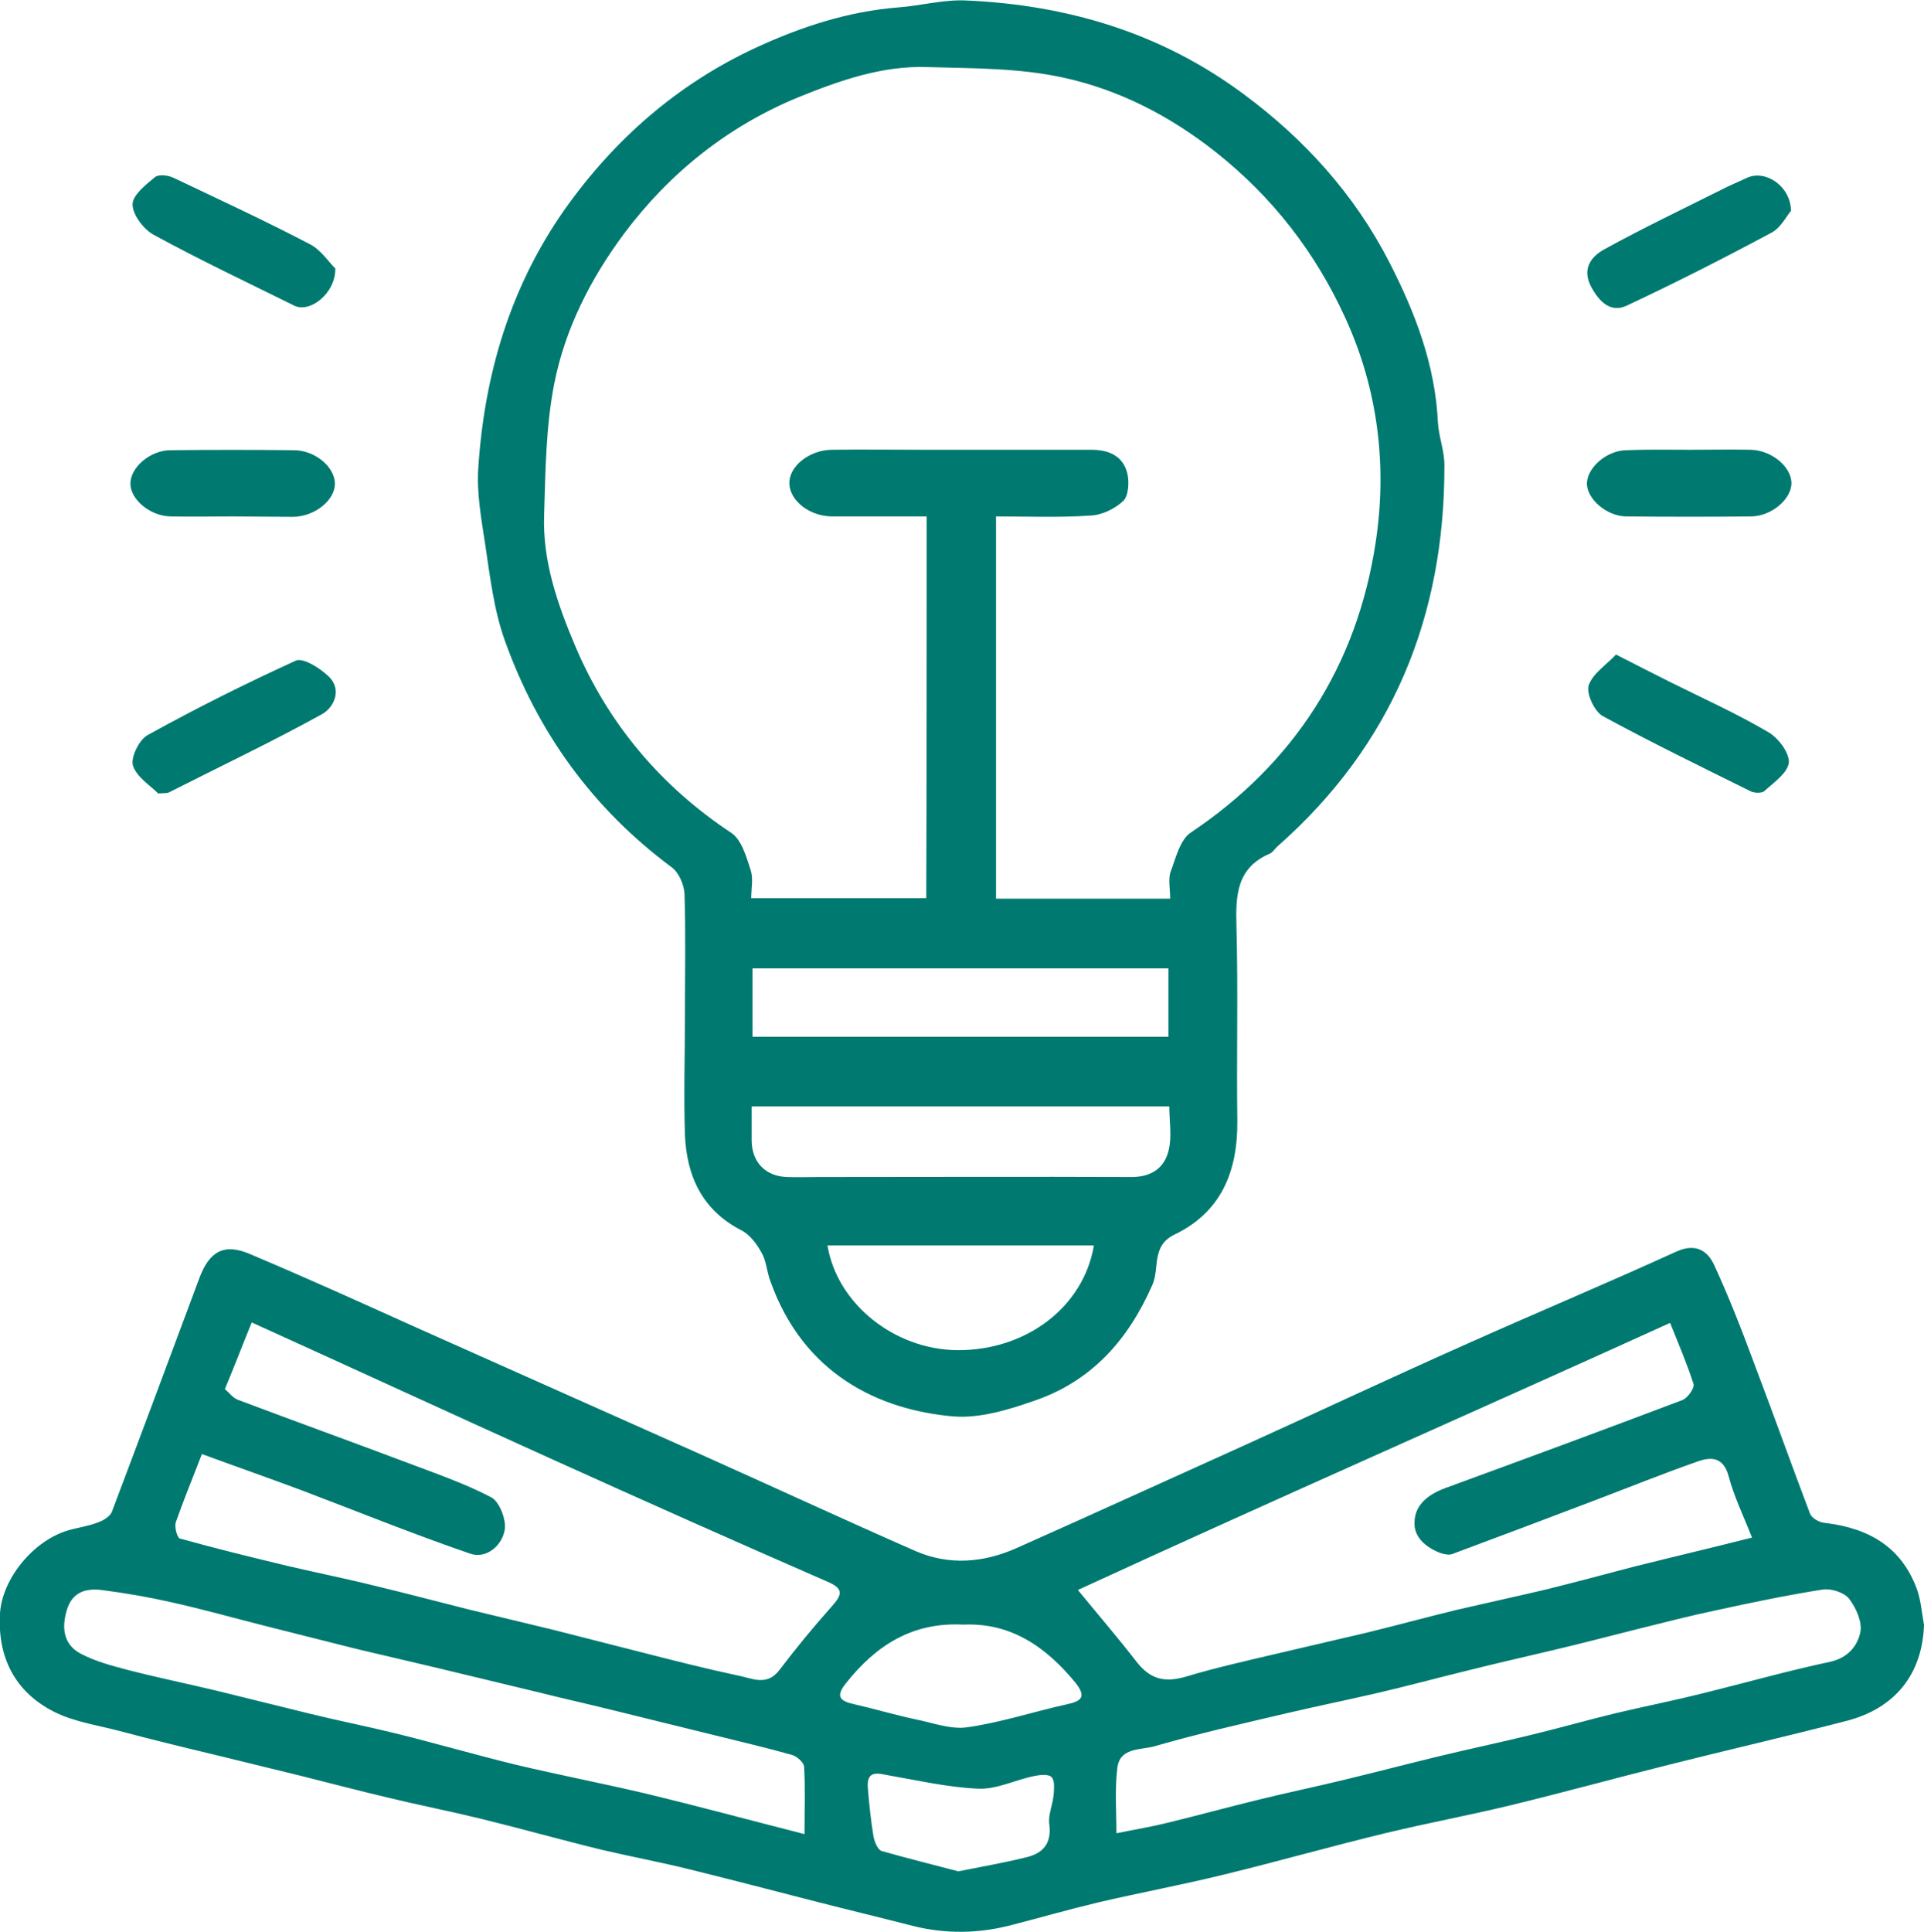 <svg width="503" height="505" viewBox="0 0 503 505" fill="none" xmlns="http://www.w3.org/2000/svg">
<g clip-path="url(#clip0_2007_294)">
<path d="M503 424.775C502.547 437.561 495.525 446.614 482.499 449.895C467.209 453.855 451.918 457.363 436.628 461.21C422.583 464.718 408.652 468.565 394.607 471.96C383.848 474.562 372.861 476.599 362.101 479.201C348.057 482.596 334.125 486.556 320.194 489.951C309.207 492.667 298.108 494.703 287.008 497.306C279.419 499.116 271.944 501.266 264.469 503.19C255.861 505.453 247.253 505.566 238.645 503.416C230.263 501.266 221.768 499.229 213.387 497.08C202.401 494.251 191.527 491.422 180.541 488.706C172.839 486.783 164.911 485.312 157.209 483.501C146.562 480.899 136.142 477.957 125.495 475.354C117.567 473.431 109.525 471.847 101.597 469.923C93.895 468.113 86.193 466.076 78.491 464.152C71.129 462.342 63.767 460.531 56.292 458.721C47.797 456.684 39.415 454.647 30.921 452.384C25.258 450.913 19.141 450.008 14.044 447.406C3.851 442.201 -0.68 433.148 -5.10502e-05 421.72C0.566 412.781 8.495 402.937 17.556 400.108C20.161 399.316 22.992 398.976 25.597 397.958C26.956 397.505 28.769 396.374 29.222 395.242C36.924 374.875 44.512 354.507 52.101 334.14C54.706 327.124 58.557 324.861 65.353 327.803C79.85 333.914 94.121 340.363 108.392 346.813C133.31 357.902 158.341 369.104 183.259 380.193C201.947 388.566 220.523 397.166 239.324 405.426C248.159 409.273 257.22 408.481 265.828 404.634C285.649 395.808 305.47 386.756 325.291 377.817C344.772 368.991 364.027 359.939 383.621 351.226C401.856 343.079 420.205 335.385 438.327 327.124C443.424 324.861 446.482 327.011 448.181 330.745C452.258 339.571 455.769 348.737 459.167 357.902C463.924 370.462 468.455 383.135 473.212 395.695C473.665 396.826 475.59 397.958 477.063 398.071C488.502 399.429 497.11 404.294 501.188 415.497C502.207 418.439 502.434 421.607 503 424.775ZM281.798 415.61C287.461 422.512 292.331 428.17 296.975 434.167C300.599 438.919 304.337 439.938 310.113 438.24C318.042 435.864 326.197 434.054 334.352 432.13C341.94 430.32 349.529 428.622 357.118 426.812C365.046 424.888 372.861 422.738 380.789 420.815C388.605 419.004 396.42 417.307 404.122 415.497C411.823 413.573 419.525 411.536 427.227 409.499C437.194 407.01 447.275 404.634 458.035 401.918C455.769 396.147 453.278 391.056 451.918 385.851C450.559 380.872 447.388 380.759 443.877 382.003C434.816 385.172 425.868 388.793 416.92 392.187C404.461 396.94 392.116 401.579 379.657 406.218C378.751 406.558 377.392 406.218 376.372 405.879C372.748 404.408 369.576 401.805 369.803 397.845C369.916 393.206 373.541 390.603 377.731 389.019C398.458 381.438 419.299 373.743 439.913 365.936C441.272 365.37 443.084 362.767 442.744 361.749C441.045 356.431 438.78 351.226 436.628 345.795C384.301 369.557 332.653 392.187 281.798 415.61ZM52.78 380.08C50.175 386.869 47.91 392.3 45.985 397.845C45.532 399.089 46.324 401.918 47.004 402.145C56.292 404.747 65.579 407.01 74.98 409.273C82.682 411.084 90.61 412.668 98.312 414.591C106.354 416.515 114.395 418.665 122.55 420.702C129.912 422.512 137.274 424.209 144.637 426.02C152.338 427.943 160.04 429.98 167.742 431.904C176.124 434.054 184.618 436.203 193.113 438.014C196.624 438.693 200.475 440.843 203.76 436.543C208.064 430.885 212.594 425.341 217.351 420.023C220.183 416.854 220.749 415.27 216.105 413.347C191.98 402.823 167.855 392.074 143.844 381.211C118.02 369.557 92.309 357.676 65.806 345.681C63.314 351.792 61.162 357.449 58.783 363.107C60.029 364.125 60.935 365.483 62.294 365.936C77.019 371.48 91.743 376.798 106.467 382.343C113.942 385.172 121.531 387.774 128.44 391.395C130.592 392.527 132.404 397.279 131.951 399.882C131.272 404.068 127.081 407.576 122.89 406.105C108.053 401.013 93.555 395.129 78.944 389.585C70.449 386.416 61.728 383.361 52.78 380.08ZM291.878 479.201C296.862 478.183 301.052 477.504 305.13 476.486C313.058 474.562 320.873 472.412 328.802 470.489C336.504 468.565 344.319 466.981 352.134 465.057C360.062 463.134 367.877 461.097 375.806 459.173C383.734 457.25 391.776 455.553 399.704 453.629C407.293 451.819 414.768 449.669 422.244 447.858C429.832 446.048 437.421 444.577 445.009 442.653C456.109 439.938 467.209 436.769 478.422 434.393C483.066 433.375 485.558 430.32 486.35 426.699C486.917 423.983 485.218 420.249 483.406 417.873C482.16 416.289 478.762 415.157 476.497 415.497C467.209 416.968 457.921 418.891 448.634 420.928C442.065 422.286 435.609 423.983 429.153 425.567C421.451 427.491 413.749 429.528 406.047 431.338C398.458 433.148 390.87 434.846 383.281 436.769C375.353 438.693 367.538 440.843 359.609 442.653C351.794 444.464 343.979 446.048 336.277 447.858C324.724 450.574 313.172 453.176 301.845 456.458C298.334 457.476 292.671 456.684 292.105 462.229C291.425 467.773 291.878 473.318 291.878 479.201ZM210.329 479.428C210.329 472.978 210.555 467.434 210.216 461.776C210.102 460.644 208.29 459.06 207.044 458.721C200.249 456.797 193.34 455.213 186.544 453.516C178.276 451.479 170.007 449.442 161.739 447.406C154.49 445.595 147.355 444.011 140.106 442.201C131.611 440.164 123.23 438.127 114.735 436.09C107.486 434.393 100.351 432.696 93.102 430.998C85.06 428.962 77.019 426.925 68.864 424.888C60.822 422.851 52.78 420.588 44.626 418.778C38.623 417.42 32.62 416.402 26.503 415.61C22.539 415.157 19.028 416.062 17.556 420.588C16.083 425.228 16.423 429.754 21.067 432.243C24.918 434.28 29.222 435.411 33.526 436.543C41.001 438.467 48.703 440.051 56.292 441.861C64.56 443.898 72.828 445.935 81.096 447.971C88.458 449.782 95.933 451.253 103.296 453.063C113.829 455.666 124.362 458.721 135.009 461.323C145.996 463.926 157.095 466.076 168.195 468.678C181.9 471.96 195.718 475.694 210.329 479.428ZM251.783 424.662C238.531 423.983 229.017 430.093 221.202 439.938C218.257 443.558 219.73 444.69 223.354 445.482C228.791 446.727 234.114 448.311 239.437 449.442C243.968 450.348 248.612 452.158 253.029 451.479C261.75 450.234 270.245 447.406 278.966 445.482C282.704 444.69 284.063 443.558 281.231 439.938C273.53 430.546 264.355 424.096 251.783 424.662ZM250.537 489.159C256.767 487.914 262.543 486.896 268.093 485.538C272.623 484.52 275.002 481.917 274.322 476.825C273.983 474.336 275.229 471.733 275.455 469.131C275.568 467.547 275.795 465.397 274.889 464.492C274.096 463.7 271.831 463.926 270.245 464.265C265.375 465.284 260.504 467.773 255.747 467.547C247.819 467.207 240.004 465.397 232.189 464.039C229.357 463.473 226.639 462.794 226.865 467.094C227.205 471.394 227.658 475.694 228.338 479.88C228.564 481.351 229.47 483.501 230.49 483.841C237.285 485.764 244.081 487.462 250.537 489.159Z" fill="#007A70"/>
<path d="M179.068 265.343C179.068 254.82 179.295 244.183 178.955 233.66C178.842 231.284 177.483 228.116 175.671 226.758C154.943 211.369 140.559 191.454 131.951 167.353C129.12 159.432 128.1 150.719 126.854 142.346C125.835 135.67 124.589 128.881 125.042 122.318C126.628 97.877 133.424 74.907 147.695 54.653C160.72 36.322 177.143 21.952 197.644 12.447C209.423 7.016 221.768 2.942 235.02 1.924C240.797 1.471 246.573 -0.113 252.349 0.113C278.853 1.245 303.431 8.487 325.064 24.554C341.147 36.435 354.173 50.919 363.234 68.571C369.916 81.583 375.24 95.388 375.919 110.437C376.146 114.171 377.618 117.792 377.618 121.526C377.731 161.129 364.027 194.736 334.012 221.213C333.332 221.779 332.766 222.798 331.973 223.137C323.252 226.871 323.025 234.113 323.252 242.147C323.705 259.12 323.252 276.092 323.478 293.065C323.592 306.191 319.288 316.827 307.055 322.711C300.939 325.653 303.204 331.537 301.279 335.837C294.936 350.321 285.309 361.07 270.358 366.162C263.562 368.538 256.087 370.801 249.178 370.235C229.697 368.538 209.989 359.146 201.381 334.819C200.475 332.442 200.362 329.614 199.116 327.464C197.87 325.201 196.058 322.711 193.793 321.58C183.486 316.262 179.521 307.323 179.068 296.686C178.729 286.163 179.068 275.753 179.068 265.343ZM242.269 134.991C233.661 134.991 225.619 134.991 217.578 134.991C211.688 134.991 206.478 130.918 206.365 126.392C206.251 121.866 211.575 117.679 217.351 117.566C225.506 117.453 233.548 117.566 241.703 117.566C256.2 117.566 270.811 117.566 285.309 117.566C289.839 117.566 293.577 119.15 294.71 123.676C295.276 125.939 295.05 129.56 293.69 130.918C291.538 132.954 288.14 134.652 285.082 134.765C276.927 135.331 268.659 134.991 260.391 134.991C260.391 168.824 260.391 201.864 260.391 234.905C275.682 234.905 290.519 234.905 305.923 234.905C305.923 232.302 305.356 229.813 306.036 227.889C307.395 224.269 308.528 219.403 311.359 217.593C338.542 199.375 354.739 173.803 359.609 142.007C362.667 122.205 360.402 102.177 351.794 83.281C343.979 66.081 332.766 51.598 317.929 39.83C305.923 30.325 292.558 23.423 277.834 20.255C266.394 17.765 254.388 17.878 242.609 17.539C230.716 17.086 219.503 21.047 208.63 25.459C190.281 33.041 175.104 45.148 163.212 60.989C154.377 72.87 147.695 85.996 144.863 100.48C142.711 111.569 142.598 123.223 142.258 134.539C141.805 146.646 145.769 157.961 150.413 168.937C159.021 189.191 172.726 205.485 191.188 217.706C193.906 219.516 195.152 224.042 196.284 227.55C196.964 229.7 196.398 232.302 196.398 234.792C212.028 234.792 226.979 234.792 242.156 234.792C242.269 201.525 242.269 168.824 242.269 134.991ZM196.737 271.001C233.435 271.001 269.565 271.001 305.47 271.001C305.47 264.777 305.47 259.006 305.47 253.123C268.999 253.123 232.982 253.123 196.737 253.123C196.737 259.233 196.737 265.004 196.737 271.001ZM196.511 289.218C196.511 292.726 196.511 295.555 196.511 298.27C196.624 303.928 200.249 307.549 205.912 307.662C208.517 307.775 211.235 307.662 213.84 307.662C241.136 307.662 268.546 307.549 295.842 307.662C301.166 307.662 304.564 305.173 305.583 300.42C306.376 296.913 305.696 293.065 305.696 289.218C269.112 289.218 233.208 289.218 196.511 289.218ZM285.988 325.54C262.43 325.54 239.437 325.54 216.332 325.54C218.824 340.816 233.888 352.81 250.311 352.923C268.206 353.036 283.27 341.721 285.988 325.54Z" fill="#007A70"/>
<path d="M87.665 70.155C87.778 76.718 80.983 81.923 76.905 79.886C64.56 73.776 52.101 67.892 40.095 61.329C37.49 59.858 34.658 56.124 34.658 53.408C34.658 51.032 38.056 48.316 40.548 46.279C41.567 45.487 44.059 45.827 45.418 46.506C57.311 52.163 69.317 57.708 80.983 63.818C83.927 65.289 85.966 68.571 87.665 70.155Z" fill="#007A70"/>
<path d="M468.229 55.105C466.983 56.577 465.51 59.632 463.018 60.876C450.56 67.552 438.101 73.889 425.302 79.886C421.225 81.809 418.28 79.094 416.128 75.247C413.409 70.381 415.901 67.1 419.412 65.176C429.493 59.632 439.913 54.653 450.107 49.561C452.259 48.429 454.524 47.524 456.676 46.506C461.433 44.243 468.115 48.543 468.229 55.105Z" fill="#007A70"/>
<path d="M60.935 134.991C55.499 134.991 50.062 135.104 44.512 134.991C39.189 134.878 33.979 130.465 34.092 126.278C34.205 122.092 39.302 117.679 44.626 117.679C55.386 117.565 66.032 117.565 76.792 117.679C82.229 117.679 87.326 121.865 87.552 126.165C87.779 130.578 82.455 134.991 76.679 135.104C71.469 135.104 66.259 134.991 60.935 134.991Z" fill="#007A70"/>
<path d="M441.838 117.565C447.161 117.565 452.371 117.452 457.695 117.565C463.018 117.679 468.228 121.865 468.342 126.165C468.455 130.352 463.245 134.878 457.921 134.991C447.048 135.104 436.062 135.104 425.188 134.991C419.978 134.991 414.655 130.239 414.881 126.165C415.108 122.092 420.092 117.792 425.075 117.679C430.512 117.452 436.175 117.565 441.838 117.565Z" fill="#007A70"/>
<path d="M41.341 207.409C39.529 205.485 35.791 203.222 34.772 200.167C34.092 198.017 36.357 193.378 38.622 192.133C51.308 185.118 64.22 178.668 77.358 172.671C79.284 171.879 83.588 174.595 85.853 176.744C89.704 180.365 87.099 185.118 84.154 186.702C71.016 193.944 57.424 200.393 44.059 207.182C43.719 207.296 43.38 207.296 41.341 207.409Z" fill="#007A70"/>
<path d="M422.47 171.087C428.02 173.916 432.211 176.066 436.515 178.216C445.123 182.515 453.957 186.476 462.226 191.341C464.831 192.812 467.775 196.659 467.662 199.262C467.436 201.978 463.811 204.467 461.319 206.73C460.64 207.409 458.601 207.296 457.695 206.843C444.67 200.393 431.645 194.057 418.959 187.155C416.807 185.91 414.655 181.271 415.335 179.121C416.467 175.952 420.092 173.689 422.47 171.087Z" fill="#007A70"/>
</g>
<defs>
<clipPath id="clip0_2007_294">
<rect width="503" height="505" fill="white"/>
</clipPath>
</defs>
</svg>
